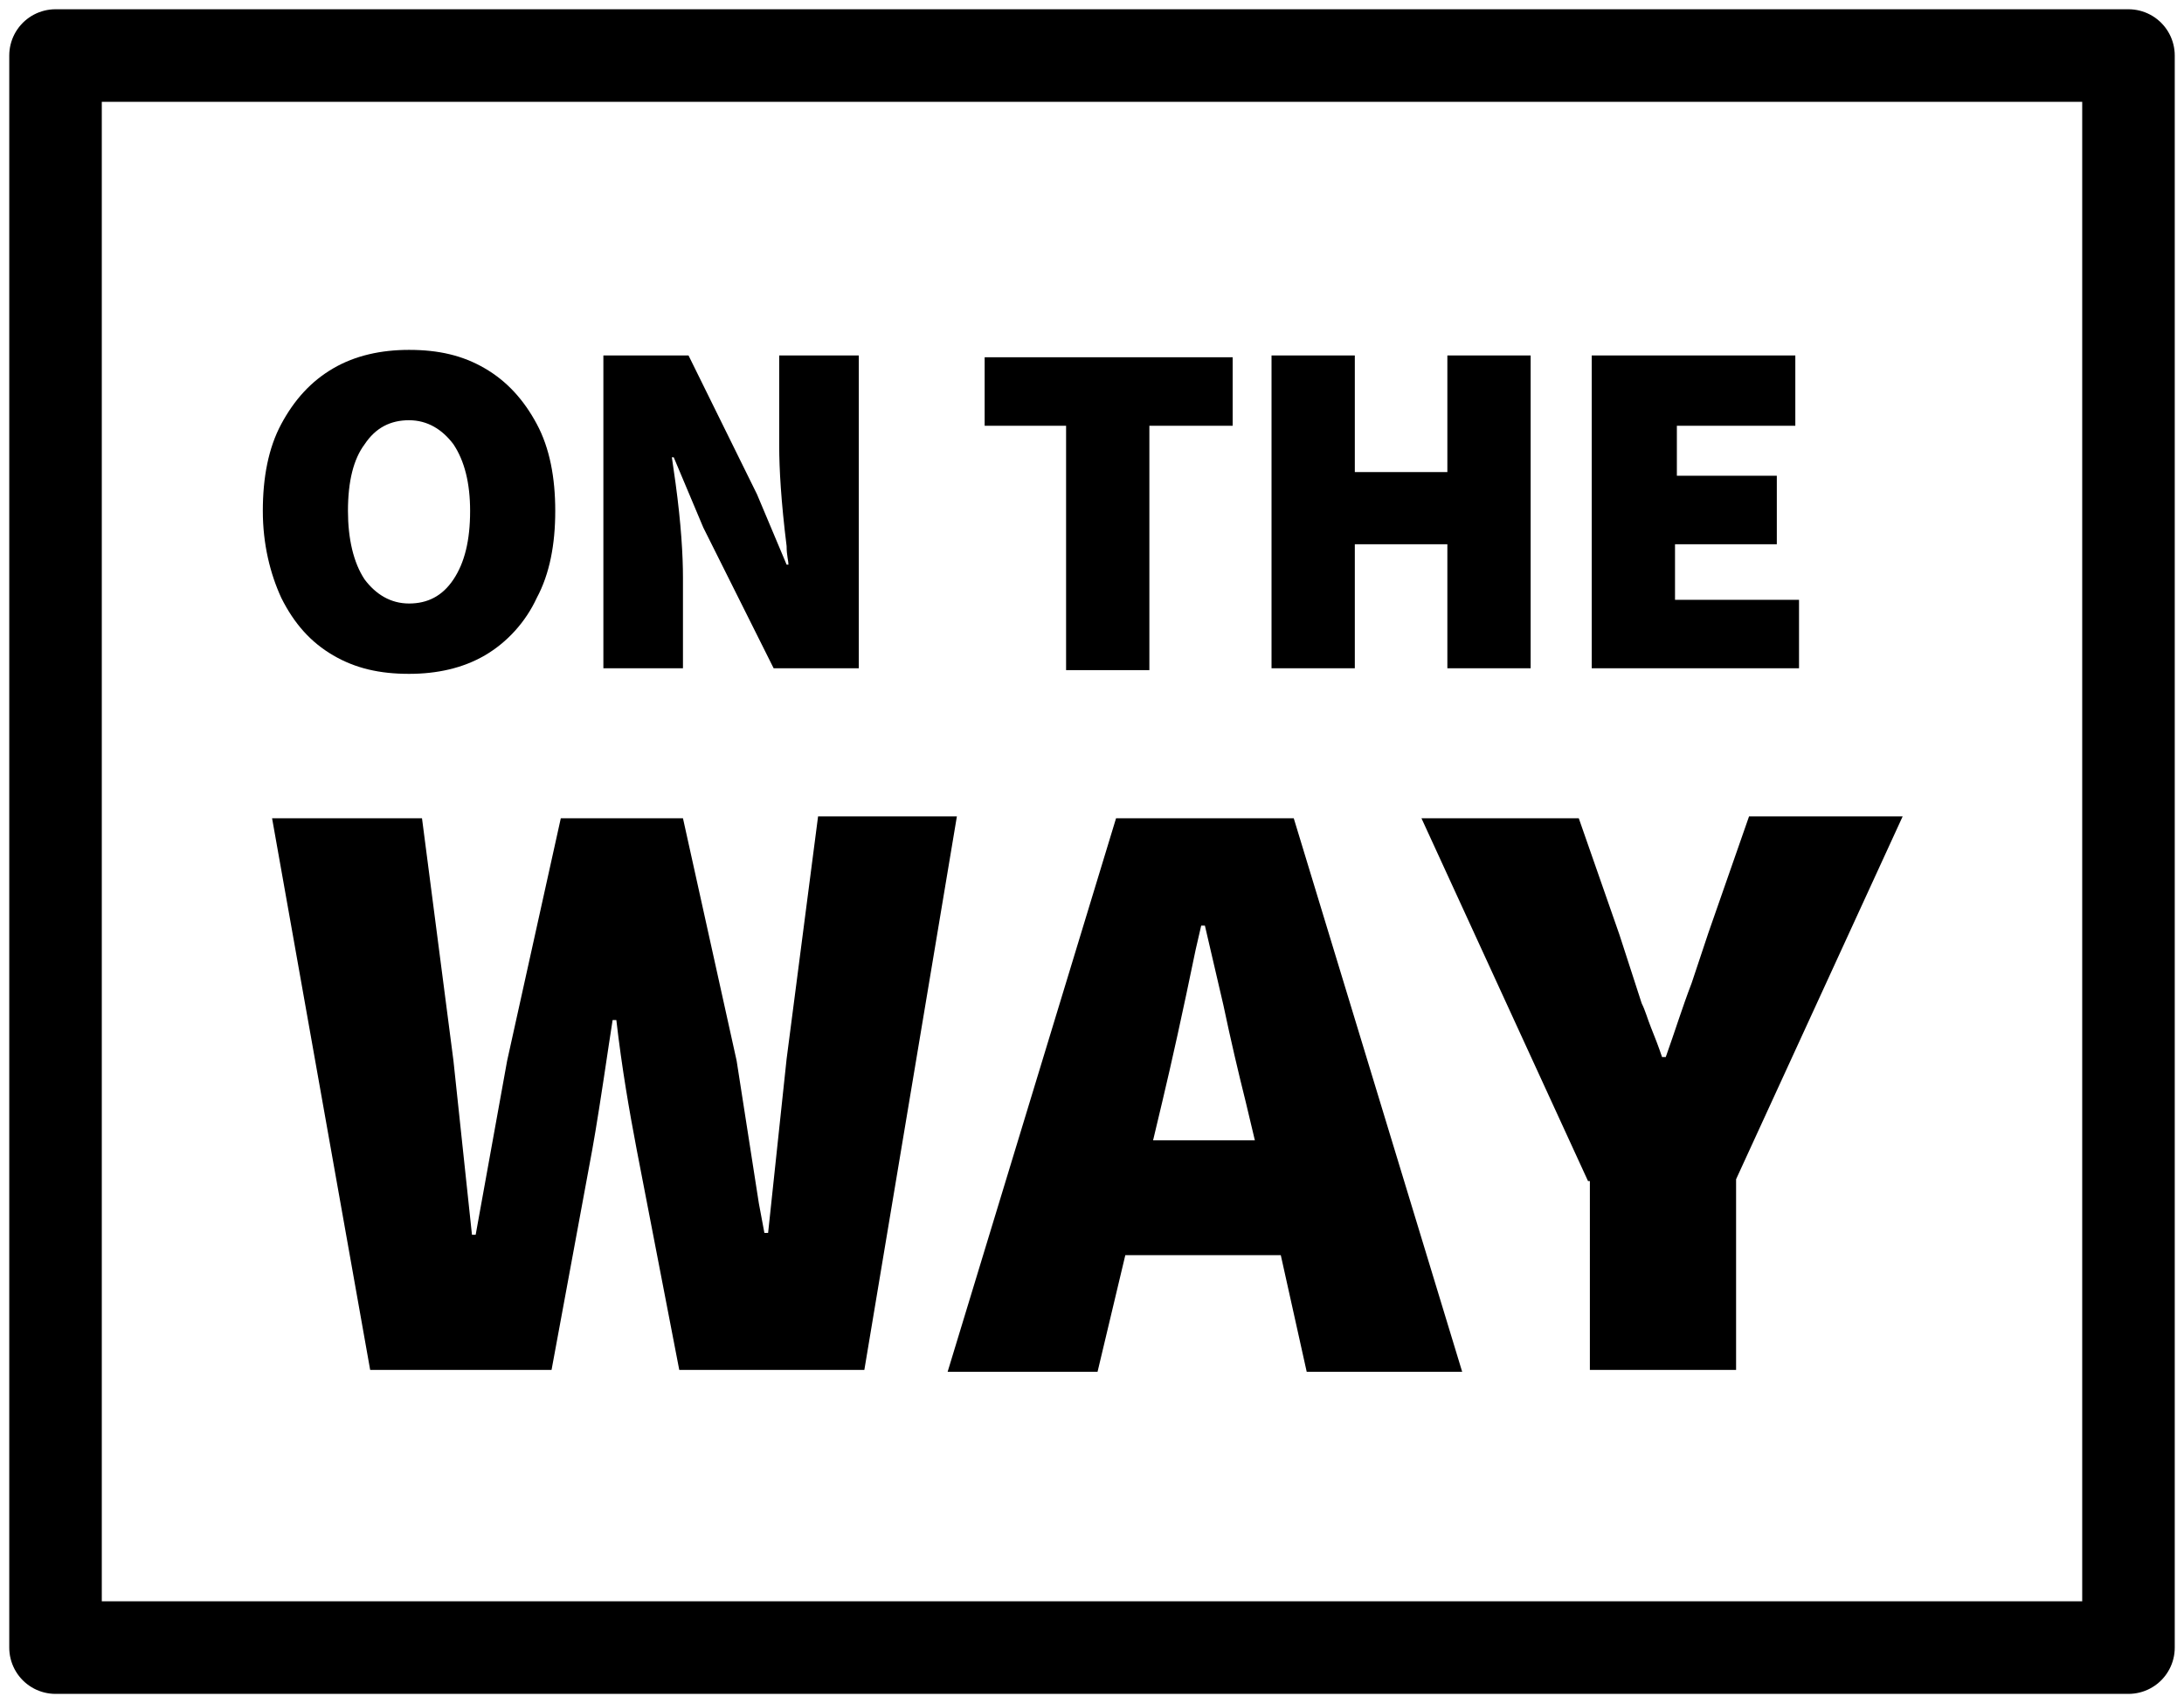 <?xml version="1.0" encoding="utf-8"?>
<!-- Generator: Adobe Illustrator 23.0.6, SVG Export Plug-In . SVG Version: 6.00 Build 0)  -->
<svg version="1.1" id="Calque_1" xmlns="http://www.w3.org/2000/svg" xmlns:xlink="http://www.w3.org/1999/xlink" x="0px" y="0px"
	 viewBox="0 0 118 92" style="enable-background:new 0 0 118 92;" xml:space="preserve">
<style type="text/css">
	.st0{fill:none;stroke:#000000;stroke-width:5;stroke-linejoin:round;}
</style>
<rect x="3" y="3" class="st0" width="112" height="86"/>
<path d="M22.1,36.4c-1.6,0-2.9-0.3-4.1-1c-1.2-0.7-2.1-1.7-2.8-3.1c-0.6-1.3-1-2.9-1-4.7s0.3-3.4,1-4.7c0.7-1.3,1.6-2.3,2.8-3
	c1.2-0.7,2.6-1,4.1-1c1.6,0,2.9,0.3,4.1,1c1.2,0.7,2.1,1.7,2.8,3c0.7,1.3,1,2.9,1,4.7s-0.3,3.4-1,4.7c-0.6,1.3-1.6,2.4-2.8,3.1
	C25,36.1,23.6,36.4,22.1,36.4z M22.1,32.6c1,0,1.8-0.4,2.4-1.3c0.6-0.9,0.9-2.1,0.9-3.7c0-1.5-0.3-2.7-0.9-3.6
	c-0.6-0.8-1.4-1.3-2.4-1.3s-1.8,0.4-2.4,1.3c-0.6,0.8-0.9,2-0.9,3.6c0,1.5,0.3,2.8,0.9,3.7C20.3,32.1,21.1,32.6,22.1,32.6z
	 M32.6,19.2h4.6l3.7,7.5l1.6,3.8h0.1c0-0.2-0.1-0.5-0.1-1c-0.3-2.4-0.4-4.2-0.4-5.4v-4.9h4.3v16.9h-4.6L38,28.5l-1.6-3.8h-0.1
	l0.2,1.4c0.3,2.2,0.4,3.9,0.4,5.1v4.9h-4.3V19.2z M57.7,23h-4.5v-3.7h13.4V23h-4.5v13.2h-4.5V23z M68.7,19.2h4.5v6.3h5v-6.3h4.5
	v16.9h-4.5v-6.7h-5v6.7h-4.5V19.2z M86,19.2H97V23h-6.4v2.7H96v3.7h-5.5v3h6.7v3.7H86V19.2z M14.7,44.2h8.1l1.7,13.1l1,9.4h0.2
	l1.7-9.4l2.9-13.1h6.6l2.9,13.1L41,65l0.3,1.6h0.2l1-9.4l1.7-13.1h7.5l-5,29.9h-10l-2.3-11.9c-0.4-2.1-0.8-4.4-1.1-7h-0.2l-0.2,1.3
	c-0.4,2.7-0.7,4.6-0.9,5.7l-2.2,11.9h-9.8L14.7,44.2z M69.2,67.8h-8.4l-1.5,6.3h-8.1l9.1-29.9h9.6L79,74.1h-8.4L69.2,67.8z
	 M67.8,61.6l-0.5-2.1c-0.4-1.6-0.8-3.3-1.2-5.2l-1-4.3h-0.2l-0.3,1.3c-0.7,3.4-1.3,6.1-1.8,8.2l-0.5,2.1H67.8z M85.8,63.8l-9-19.6
	h8.5l2.2,6.3l1.2,3.7c0.2,0.4,0.3,0.8,0.5,1.3c0.2,0.5,0.4,1,0.6,1.6h0.2c0.5-1.4,0.9-2.7,1.4-4c0.1-0.3,0.4-1.2,0.9-2.7l2.2-6.3
	h8.3l-9,19.6v10.3h-7.9V63.8z"/>
</svg>
